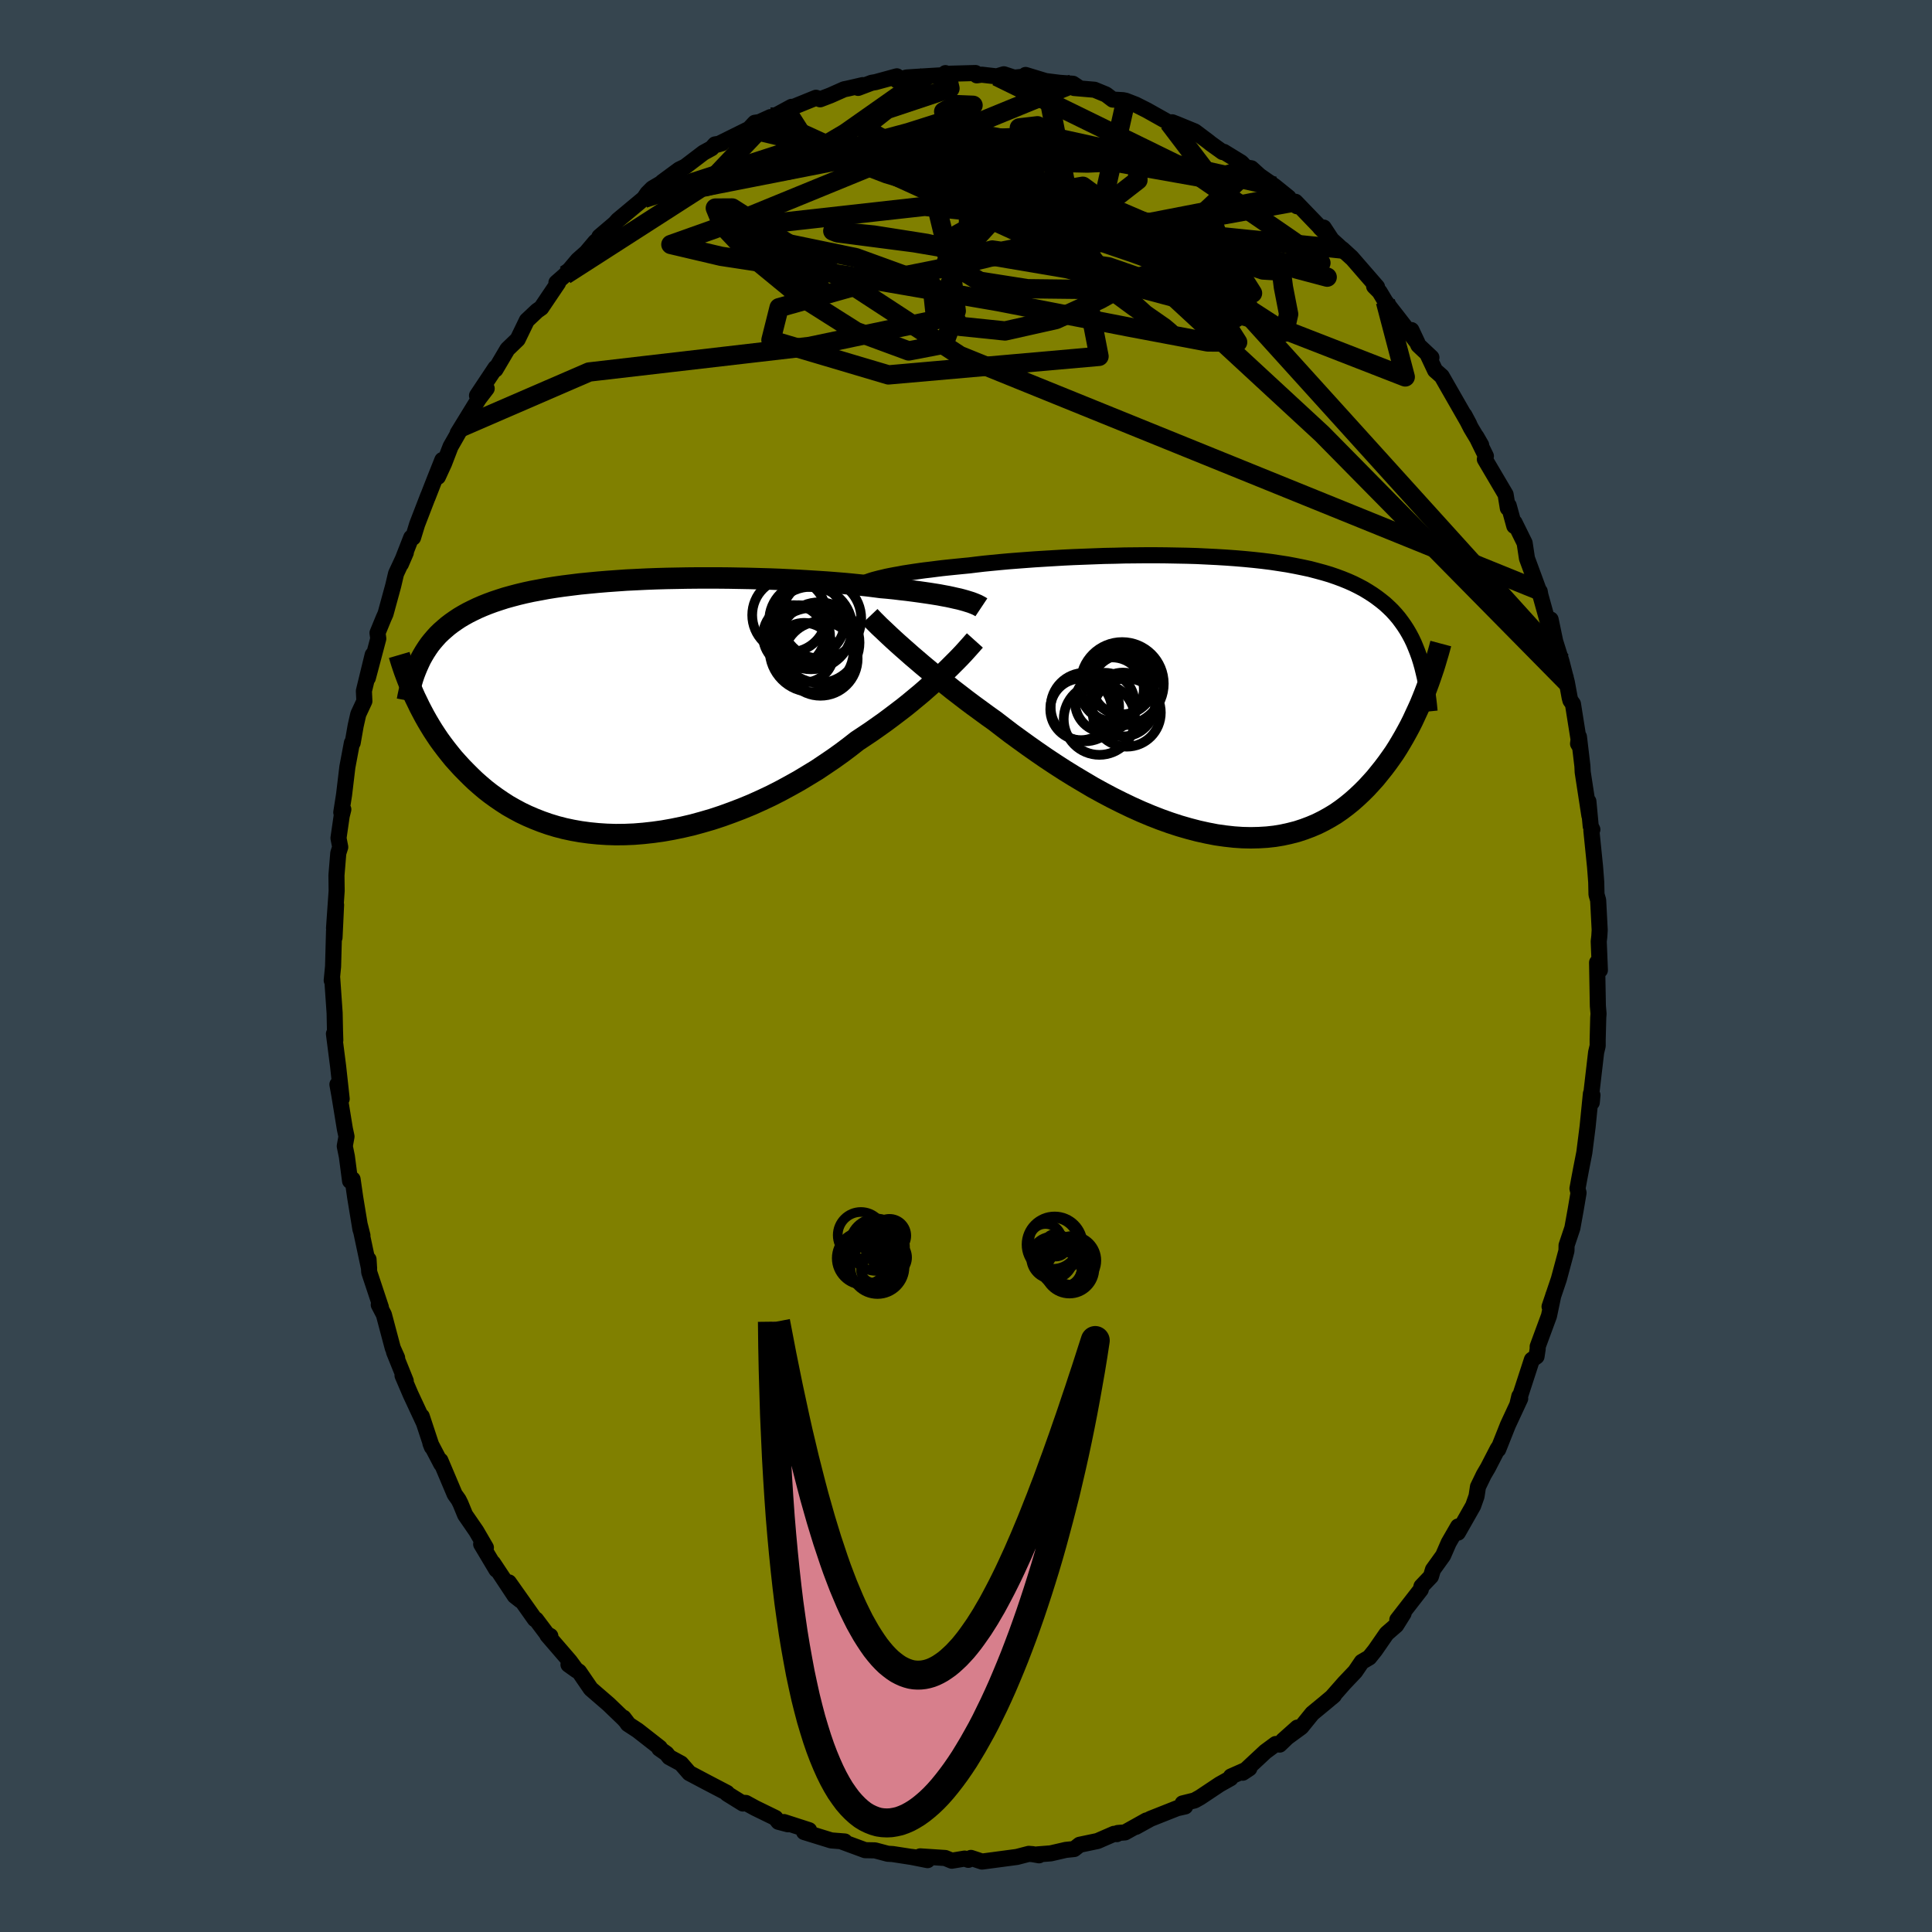 <svg viewBox="-100 -100 200 200" xmlns="http://www.w3.org/2000/svg" width="500" height="500" id="face-svg">
    <defs>
      <clipPath id="leftEyeClipPath">
        <polyline points="33.5,-11.16 33.13,-11.24 32.74,-11.33 32.32,-11.42 31.88,-11.5 31.41,-11.59 30.91,-11.67 30.4,-11.75 29.85,-11.83 29.29,-11.91 28.7,-11.99 28.08,-12.07 27.45,-12.14 26.79,-12.22 26.11,-12.29 25.41,-12.35 24.72,-12.44 24,-12.53 23.23,-12.61 22.44,-12.69 21.6,-12.77 20.74,-12.84 19.84,-12.91 18.92,-12.97 17.96,-13.03 16.99,-13.09 15.99,-13.14 14.97,-13.19 13.94,-13.23 12.89,-13.26 11.83,-13.29 10.76,-13.31 9.68,-13.33 8.6,-13.34 7.51,-13.34 6.43,-13.34 5.35,-13.33 4.27,-13.31 3.21,-13.29 2.15,-13.26 1.1,-13.22 0.07,-13.17 -0.95,-13.12 -1.95,-13.05 -2.93,-12.98 -3.89,-12.9 -4.83,-12.81 -5.75,-12.72 -6.64,-12.61 -7.51,-12.5 -8.35,-12.38 -9.16,-12.25 -9.95,-12.1 -10.71,-11.96 -11.45,-11.8 -12.16,-11.63 -12.84,-11.45 -13.49,-11.27 -14.11,-11.07 -14.71,-10.87 -15.28,-10.66 -15.83,-10.44 -16.36,-10.21 -16.86,-9.97 -17.34,-9.73 -17.79,-9.48 -18.23,-9.22 -18.65,-8.94 -19.05,-8.66 -19.43,-8.37 -19.78,-8.07 -20.12,-7.77 -20.45,-7.45 -20.75,-7.12 -21.04,-6.78 -21.31,-6.44 -21.56,-6.08 -21.8,-5.71 -22.02,-5.34 -22.23,-4.96 -22.82,-0.96 -22.59,-0.49 -22.36,-0.01 -22.11,0.47 -21.85,0.96 -21.58,1.44 -21.29,1.93 -20.99,2.42 -20.67,2.91 -20.34,3.4 -19.99,3.88 -19.62,4.37 -19.24,4.85 -18.85,5.33 -18.43,5.8 -18,6.27 -17.55,6.73 -17.08,7.2 -16.6,7.66 -16.09,8.11 -15.56,8.56 -15.01,8.99 -14.43,9.41 -13.83,9.82 -13.21,10.22 -12.56,10.59 -11.89,10.95 -11.2,11.28 -10.48,11.59 -9.74,11.88 -8.97,12.15 -8.18,12.39 -7.37,12.6 -6.53,12.78 -5.68,12.93 -4.8,13.05 -3.9,13.14 -2.99,13.2 -2.05,13.23 -1.1,13.22 -0.14,13.18 0.84,13.1 1.83,12.99 2.83,12.85 3.84,12.67 4.86,12.46 5.89,12.22 6.91,11.94 7.94,11.64 8.97,11.3 9.99,10.93 11.01,10.54 12.03,10.12 13.03,9.67 14.03,9.2 15.01,8.7 15.97,8.18 16.92,7.65 17.85,7.09 18.77,6.53 19.65,5.94 20.52,5.35 21.36,4.75 22.17,4.14 22.95,3.53 23.69,3.04 24.42,2.55 25.13,2.05 25.82,1.56 26.49,1.06 27.15,0.56 27.79,0.07 28.4,-0.42 28.99,-0.91 29.57,-1.39 30.12,-1.87 30.64,-2.33 31.14,-2.79 31.62,-3.23 32.08,-3.66" />
      </clipPath>
      <clipPath id="rightEyeClipPath">
        <polyline points="-34.08,-12.39 -33.68,-12.47 -33.26,-12.55 -32.8,-12.63 -32.33,-12.72 -31.82,-12.8 -31.3,-12.88 -30.75,-12.96 -30.17,-13.04 -29.57,-13.11 -28.95,-13.19 -28.3,-13.27 -27.64,-13.34 -26.95,-13.41 -26.25,-13.48 -25.52,-13.55 -24.79,-13.64 -24.02,-13.73 -23.21,-13.81 -22.38,-13.89 -21.51,-13.97 -20.61,-14.04 -19.69,-14.11 -18.74,-14.18 -17.77,-14.24 -16.77,-14.3 -15.76,-14.36 -14.73,-14.41 -13.68,-14.45 -12.63,-14.49 -11.56,-14.53 -10.49,-14.55 -9.42,-14.58 -8.34,-14.59 -7.27,-14.6 -6.2,-14.6 -5.13,-14.59 -4.07,-14.57 -3.02,-14.55 -1.98,-14.52 -0.96,-14.47 0.05,-14.42 1.04,-14.36 2.02,-14.29 2.97,-14.21 3.9,-14.12 4.81,-14.02 5.69,-13.91 6.55,-13.78 7.39,-13.65 8.19,-13.5 8.98,-13.34 9.73,-13.18 10.45,-12.99 11.15,-12.8 11.82,-12.6 12.46,-12.38 13.08,-12.15 13.67,-11.91 14.23,-11.66 14.77,-11.39 15.28,-11.12 15.76,-10.83 16.23,-10.53 16.67,-10.22 17.09,-9.9 17.5,-9.57 17.88,-9.22 18.24,-8.87 18.58,-8.5 18.91,-8.11 19.21,-7.71 19.5,-7.3 19.77,-6.88 20.02,-6.45 20.26,-6 20.48,-5.54 20.68,-5.06 20.87,-4.58 21.05,-4.08 21.59,-0.26 21.37,0.29 21.14,0.85 20.89,1.4 20.63,1.96 20.37,2.52 20.09,3.08 19.79,3.64 19.48,4.2 19.16,4.75 18.83,5.3 18.48,5.85 18.11,6.38 17.73,6.91 17.33,7.44 16.92,7.95 16.5,8.47 16.05,8.97 15.59,9.47 15.1,9.96 14.6,10.43 14.08,10.89 13.54,11.33 12.97,11.76 12.39,12.16 11.78,12.53 11.15,12.88 10.49,13.21 9.81,13.5 9.12,13.76 8.39,14 7.65,14.19 6.88,14.36 6.1,14.49 5.29,14.58 4.46,14.63 3.61,14.65 2.74,14.63 1.86,14.57 0.96,14.47 0.04,14.34 -0.89,14.16 -1.84,13.95 -2.8,13.7 -3.77,13.42 -4.75,13.1 -5.73,12.75 -6.73,12.36 -7.73,11.94 -8.73,11.49 -9.73,11.01 -10.73,10.51 -11.73,9.98 -12.73,9.43 -13.71,8.85 -14.7,8.26 -15.67,7.66 -16.63,7.04 -17.58,6.41 -18.51,5.77 -19.42,5.13 -20.32,4.48 -21.2,3.84 -22.05,3.19 -22.88,2.55 -23.64,2.01 -24.39,1.46 -25.13,0.92 -25.85,0.38 -26.55,-0.16 -27.24,-0.69 -27.9,-1.22 -28.55,-1.74 -29.18,-2.25 -29.79,-2.76 -30.38,-3.25 -30.94,-3.73 -31.48,-4.19 -32,-4.65 -32.49,-5.08" />
      </clipPath>
      <filter id="fuzzy">
        <feTurbulence id="turbulence" baseFrequency="0.05" numOctaves="3" type="noise" result="noise" />
        <feDisplacementMap in="SourceGraphic" in2="noise" scale="2" />
      </filter>
      <linearGradient id="rainbowGradient" x1="0%" y1="0%" x2="100%" y2="0%">
        <stop offset="0%" style="stop-color: [object Object]; stop-opacity: 1" />
        <stop offset="68.3%" style="stop-color: [object Object]; stop-opacity: 1" />
        <stop offset="100%" style="stop-color: [object Object]; stop-opacity: 1" />
      </linearGradient>
    </defs>
    <rect x="-100" y="-100" width="100%" height="100%" fill="rgb(54, 69, 79)" />
    <polyline id="faceContour" points="65.62,0.43 65.33,-0.36 65.41,4.13 65.48,4.94 65.45,5.33 65.39,7.62 65.39,8.27 65.23,8.94 64.68,13.66 64.85,13.37 64.78,14.13 64.69,13.22 64.35,16.62 64.01,19.31 63.66,21.1 63.47,22.11 63.3,23.04 63.41,23.48 63.11,25.25 62.77,27.13 62.17,28.92 62.16,29.48 61.37,32.42 60.41,35.26 60.79,34.16 60.8,34.08 60.35,36.22 59.18,39.39 59.18,39.64 59.06,40.42 58.58,40.76 57.09,45.34 57.28,44.54 57.37,44.78 56.1,47.51 55.09,50.05 55.17,49.79 55.03,50 54.04,51.92 53.6,52.67 53,53.91 52.85,54.89 52.5,55.88 50.92,58.66 50.94,58.02 49.97,59.7 49.39,61.03 48.34,62.49 48.13,63.19 47.15,64.22 47.08,64.55 44.65,67.68 45.3,67.02 44.53,68.25 43.54,69.11 42.35,70.83 41.75,71.58 40.97,72.04 40.29,73.04 39.16,74.23 37.85,75.72 38.09,75.51 37.1,76.34 35.85,77.37 34.7,78.79 32.81,80.17 34.3,78.84 32.47,80.6 32.06,80.54 30.99,81.33 28.65,83.51 29.33,83.06 27.43,83.9 27.39,84.08 26.25,84.72 24.24,86.06 23.67,86.38 22.42,86.69 22.69,87 21.85,87.19 19.1,88.28 17.58,89.12 18.68,88.45 16.46,89.69 15.71,89.75 15.61,89.87 15.32,89.84 13.62,90.58 11.76,90.97 11.2,91.41 10.33,91.5 8.77,91.86 7.36,91.97 7.56,92.06 6.88,91.94 6.5,91.91 5.27,92.23 1.66,92.71 0.51,92.33 0.24,92.53 -0.14,92.4 -1.47,92.62 -2.15,92.34 -4.74,92.17 -3.98,92.56 -5.69,92.22 -4.9,92.32 -5.78,92.21 -7.59,91.93 -8.1,91.9 -9.42,91.55 -10.44,91.53 -12.72,90.69 -12.55,90.63 -13.95,90.52 -16.76,89.65 -16.24,89.46 -18.84,88.62 -18.43,88.85 -19.42,88.59 -19.73,88.19 -21.84,87.16 -22.79,86.64 -23.04,86.63 -23.09,86.7 -24.72,85.69 -24.74,85.6 -26.96,84.44 -28.64,83.55 -29.5,82.56 -30.72,81.9 -31.01,81.53 -31.75,81.01 -31.7,80.92 -33.99,79.13 -35,78.47 -35.45,77.82 -35.04,78.36 -35.44,77.92 -37,76.42 -38.84,74.83 -40.06,73.05 -41.15,72.32 -40.31,72.92 -41,71.98 -43.33,69.28 -43.03,69.36 -43.36,69.18 -44.51,67.65 -44.63,67.62 -47.32,63.81 -46.11,65.68 -46.71,65.21 -48.96,61.81 -48.61,62.5 -50.19,59.85 -49.7,60.21 -50.7,58.49 -51.85,56.82 -52.33,55.65 -52.53,55.25 -52.93,54.69 -54.41,51.19 -54.32,51.56 -55.44,49.42 -55.29,49.8 -56.34,46.62 -56.12,47.29 -57.5,44.33 -58.33,42.39 -58,42.95 -59.21,39.95 -58.89,40.56 -59.34,39.55 -60.26,36.09 -60.79,35.07 -60.57,35.33 -61.78,31.69 -61.85,30.37 -61.79,31.33 -62.74,26.86 -62.48,27.9 -62.69,27.24 -63.23,23.96 -63.5,22.08 -63.76,22.25 -64.09,19.73 -64.31,18.65 -64.13,17.65 -64.3,16.86 -64.87,13.37 -65.07,12.26 -64.63,13.75 -65,10.37 -65.43,7.02 -65.29,7.68 -65.32,6.78 -65.36,4.86 -65.61,1.26 -65.66,1.49 -65.52,0.04 -65.42,-3.6 -65.37,-2.95 -65.21,-6.33 -65.42,-3.91 -65.15,-7.78 -65.17,-9.39 -64.98,-11.69 -64.78,-12.31 -64.96,-13.24 -64.63,-15.53 -64.46,-16.21 -64.67,-15.9 -64.38,-17.75 -64.04,-20.6 -63.57,-23.1 -63.49,-23.11 -63.18,-24.88 -62.91,-26.07 -62.28,-27.42 -62.33,-28.47 -61.42,-32.21 -61.92,-29.82 -60.84,-33.89 -60.92,-34.48 -60.3,-35.99 -60.09,-36.46 -59.3,-39.35 -59,-40.62 -57.99,-42.79 -58.5,-41.61 -57.43,-44.35 -57.24,-44.35 -56.82,-45.72 -55.67,-48.7 -55.74,-48.5 -55.08,-50.19 -54.21,-52.38 -54.67,-50.64 -54.03,-52.03 -53.36,-53.77 -52.21,-55.78 -52.62,-55.16 -50.44,-58.71 -49.62,-59.78 -50.62,-59.05 -48.71,-61.92 -48.55,-62.03 -48.71,-61.75 -47.47,-63.85 -46.41,-64.87 -45.46,-66.83 -44.41,-67.82 -43.97,-68.13 -42.23,-70.71 -42.4,-70.74 -41.49,-71.54 -40.18,-73.09 -39.22,-73.94 -39.3,-73.87 -38.38,-74.96 -37.48,-75.73 -37.95,-75.5 -36.34,-76.87 -36.04,-77.21 -33.34,-79.46 -32.98,-79.99 -32.47,-80.5 -30.85,-81.45 -31.44,-81.16 -29.69,-82.45 -29.07,-82.75 -27.18,-84.19 -26.34,-84.65 -25.98,-85.05 -25.25,-85.17 -25.74,-85.03 -22.45,-86.66 -21.86,-87.29 -21.39,-87.36 -20.24,-87.88 -20.33,-87.71 -18.06,-88.94 -18.19,-88.8 -15.53,-89.88 -15.1,-89.72 -14.05,-90.12 -12.61,-90.76 -12.25,-90.83 -10.69,-91.19 -11.17,-90.9 -9.77,-91.43 -9.36,-91.5 -7.16,-92.1 -7.16,-91.69 -6.14,-91.98 -4.1,-92.11 -1.79,-92.25 -2.13,-92.43 -2.01,-92.36 0.98,-92.44 1.12,-92.2 1.62,-92.27 3.18,-92.09 3.92,-92.31 4.99,-91.96 6.15,-92.08 6.17,-92.24 8.24,-91.61 9.67,-91.43 11.07,-91.33 11.68,-90.92 11.2,-90.89 13.3,-90.71 14.49,-90.22 15.19,-89.69 16.25,-89.63 16.54,-89.57 17.57,-89.17 18.72,-88.59 21,-87.31 21.35,-87.34 21.84,-87.15 23.69,-86.39 25.14,-85.3 25.32,-85.15 26.56,-84.26 26.69,-84.28 28.5,-83.17 28.96,-82.67 29.54,-82.58 30.39,-81.81 31.94,-80.73 33.39,-79.56 32.98,-79.68 34.26,-78.65 34.11,-79.11 37.22,-75.88 36.65,-76.44 37.03,-76.44 37.85,-75.19 39.9,-73.32 38.95,-74.22 39.9,-73.35 42.55,-70.3 42.25,-70.36 42.81,-69.8 43.42,-68.78 44.7,-67.14 46.73,-64.51 46.11,-65.83 46.83,-64.26 48.18,-62.99 47.81,-63.25 48.56,-61.66 49.25,-61.05 50.12,-59.53 52.09,-56.09 51.59,-57.03 52.28,-55.68 53.33,-53.93 52.83,-54.8 53.82,-52.78 53.71,-52.46 55.86,-48.81 56.09,-47.4 56.18,-47.66 56.76,-45.55 56.79,-45.9 57.83,-43.79 58.07,-42.2 59.29,-38.89 59.39,-38.78 59.46,-38.39 60.34,-35.22 60.52,-35.87 61.32,-32.05 60.79,-34.26 61.64,-31.55 62.2,-29.37 62.49,-27.79 62.57,-27.49 62.83,-27.13 63.53,-22.73 63.36,-23.01 63.45,-23.73 63.81,-20.7 63.84,-20.07 64.53,-15.58 64.43,-17.04 64.67,-14.47 64.84,-14.13 64.74,-14.01 65.12,-10.26 65.24,-8.7 65.27,-7.4 65.44,-6.81 65.6,-3.72 65.56,-3.07 65.5,-2.54 65.62,0.43 65.33,-0.36" fill="rgb(128, 128, 0)" stroke="black" stroke-width="1.667" stroke-linejoin="round" filter="url(#fuzzy)" />
    <g transform="translate(25.87 -27.92)">
      <polyline id="rightCountour" points="-34.08,-12.39 -33.68,-12.47 -33.26,-12.55 -32.8,-12.63 -32.33,-12.72 -31.82,-12.8 -31.3,-12.88 -30.75,-12.96 -30.17,-13.04 -29.57,-13.11 -28.95,-13.19 -28.3,-13.27 -27.64,-13.34 -26.95,-13.41 -26.25,-13.48 -25.52,-13.55 -24.79,-13.64 -24.02,-13.73 -23.21,-13.81 -22.38,-13.89 -21.51,-13.97 -20.61,-14.04 -19.69,-14.11 -18.74,-14.18 -17.77,-14.24 -16.77,-14.3 -15.76,-14.36 -14.73,-14.41 -13.68,-14.45 -12.63,-14.49 -11.56,-14.53 -10.49,-14.55 -9.42,-14.58 -8.34,-14.59 -7.27,-14.6 -6.2,-14.6 -5.13,-14.59 -4.07,-14.57 -3.02,-14.55 -1.98,-14.52 -0.96,-14.47 0.05,-14.42 1.04,-14.36 2.02,-14.29 2.97,-14.21 3.9,-14.12 4.81,-14.02 5.69,-13.91 6.55,-13.78 7.39,-13.65 8.19,-13.5 8.98,-13.34 9.73,-13.18 10.45,-12.99 11.15,-12.8 11.82,-12.6 12.46,-12.38 13.08,-12.15 13.67,-11.91 14.23,-11.66 14.77,-11.39 15.28,-11.12 15.76,-10.83 16.23,-10.53 16.67,-10.22 17.09,-9.9 17.5,-9.57 17.88,-9.22 18.24,-8.87 18.58,-8.5 18.91,-8.11 19.21,-7.71 19.5,-7.3 19.77,-6.88 20.02,-6.45 20.26,-6 20.48,-5.54 20.68,-5.06 20.87,-4.58 21.05,-4.08 21.59,-0.26 21.37,0.29 21.14,0.85 20.89,1.4 20.63,1.96 20.37,2.52 20.09,3.08 19.79,3.64 19.48,4.2 19.16,4.75 18.83,5.3 18.48,5.85 18.11,6.38 17.73,6.91 17.33,7.44 16.92,7.95 16.5,8.47 16.05,8.97 15.59,9.47 15.1,9.96 14.6,10.43 14.08,10.89 13.54,11.33 12.97,11.76 12.39,12.16 11.78,12.53 11.15,12.88 10.49,13.21 9.81,13.5 9.12,13.76 8.39,14 7.65,14.19 6.88,14.36 6.1,14.49 5.29,14.58 4.46,14.63 3.61,14.65 2.74,14.63 1.86,14.57 0.96,14.47 0.04,14.34 -0.89,14.16 -1.84,13.95 -2.8,13.7 -3.77,13.42 -4.75,13.1 -5.73,12.75 -6.73,12.36 -7.73,11.94 -8.73,11.49 -9.73,11.01 -10.73,10.51 -11.73,9.98 -12.73,9.43 -13.71,8.85 -14.7,8.26 -15.67,7.66 -16.63,7.04 -17.58,6.41 -18.51,5.77 -19.42,5.13 -20.32,4.48 -21.2,3.84 -22.05,3.19 -22.88,2.55 -23.64,2.01 -24.39,1.46 -25.13,0.92 -25.85,0.38 -26.55,-0.16 -27.24,-0.69 -27.9,-1.22 -28.55,-1.74 -29.18,-2.25 -29.79,-2.76 -30.38,-3.25 -30.94,-3.73 -31.48,-4.19 -32,-4.65 -32.49,-5.08" fill="white" stroke="white" stroke-width="0" stroke-linejoin="round" filter="url(#fuzzy)" />
    </g>
    <g transform="translate(-34.21 -26.83)">
      <polyline id="leftCountour" points="33.5,-11.16 33.13,-11.24 32.74,-11.33 32.32,-11.42 31.88,-11.5 31.41,-11.59 30.91,-11.67 30.4,-11.75 29.85,-11.83 29.29,-11.91 28.7,-11.99 28.08,-12.07 27.45,-12.14 26.79,-12.22 26.11,-12.29 25.41,-12.35 24.72,-12.44 24,-12.53 23.23,-12.61 22.44,-12.69 21.6,-12.77 20.74,-12.84 19.84,-12.91 18.92,-12.97 17.96,-13.03 16.99,-13.09 15.99,-13.14 14.97,-13.19 13.94,-13.23 12.89,-13.26 11.83,-13.29 10.76,-13.31 9.68,-13.33 8.6,-13.34 7.51,-13.34 6.43,-13.34 5.35,-13.33 4.27,-13.31 3.21,-13.29 2.15,-13.26 1.1,-13.22 0.07,-13.17 -0.95,-13.12 -1.95,-13.05 -2.93,-12.98 -3.89,-12.9 -4.83,-12.81 -5.75,-12.72 -6.64,-12.61 -7.51,-12.5 -8.35,-12.38 -9.16,-12.25 -9.95,-12.1 -10.71,-11.96 -11.45,-11.8 -12.16,-11.63 -12.84,-11.45 -13.49,-11.27 -14.11,-11.07 -14.71,-10.87 -15.28,-10.66 -15.83,-10.44 -16.36,-10.21 -16.86,-9.97 -17.34,-9.73 -17.79,-9.48 -18.23,-9.22 -18.65,-8.94 -19.05,-8.66 -19.43,-8.37 -19.78,-8.07 -20.12,-7.77 -20.45,-7.45 -20.75,-7.12 -21.04,-6.78 -21.31,-6.44 -21.56,-6.08 -21.8,-5.71 -22.02,-5.34 -22.23,-4.96 -22.82,-0.96 -22.59,-0.49 -22.36,-0.01 -22.11,0.47 -21.85,0.96 -21.58,1.44 -21.29,1.93 -20.99,2.42 -20.67,2.91 -20.34,3.4 -19.99,3.88 -19.62,4.37 -19.24,4.85 -18.85,5.33 -18.43,5.8 -18,6.27 -17.55,6.73 -17.08,7.2 -16.6,7.66 -16.09,8.11 -15.56,8.56 -15.01,8.99 -14.43,9.41 -13.83,9.82 -13.21,10.22 -12.56,10.59 -11.89,10.95 -11.2,11.28 -10.48,11.59 -9.74,11.88 -8.97,12.15 -8.18,12.39 -7.37,12.6 -6.53,12.78 -5.68,12.93 -4.8,13.05 -3.9,13.14 -2.99,13.2 -2.05,13.23 -1.1,13.22 -0.14,13.18 0.84,13.1 1.83,12.99 2.83,12.85 3.84,12.67 4.86,12.46 5.89,12.22 6.91,11.94 7.94,11.64 8.97,11.3 9.99,10.93 11.01,10.54 12.03,10.12 13.03,9.67 14.03,9.2 15.01,8.7 15.97,8.18 16.92,7.65 17.85,7.09 18.77,6.53 19.65,5.94 20.52,5.35 21.36,4.75 22.17,4.14 22.95,3.53 23.69,3.04 24.42,2.55 25.13,2.05 25.82,1.56 26.49,1.06 27.15,0.56 27.79,0.07 28.4,-0.42 28.99,-0.91 29.57,-1.39 30.12,-1.87 30.64,-2.33 31.14,-2.79 31.62,-3.23 32.08,-3.66" fill="white" stroke="white" stroke-width="0" stroke-linejoin="round" filter="url(#fuzzy)" />
    </g>
    <g transform="translate(25.87 -27.92)">
      <polyline id="rightUpper" points="-36.6,-11.59 -36.46,-11.66 -36.3,-11.74 -36.12,-11.82 -35.91,-11.9 -35.67,-11.98 -35.41,-12.06 -35.11,-12.14 -34.8,-12.22 -34.45,-12.3 -34.08,-12.39 -33.68,-12.47 -33.26,-12.55 -32.8,-12.63 -32.33,-12.72 -31.82,-12.8 -31.3,-12.88 -30.75,-12.96 -30.17,-13.04 -29.57,-13.11 -28.95,-13.19 -28.3,-13.27 -27.64,-13.34 -26.95,-13.41 -26.25,-13.48 -25.52,-13.55 -24.79,-13.64 -24.02,-13.73 -23.21,-13.81 -22.38,-13.89 -21.51,-13.97 -20.61,-14.04 -19.69,-14.11 -18.74,-14.18 -17.77,-14.24 -16.77,-14.3 -15.76,-14.36 -14.73,-14.41 -13.68,-14.45 -12.63,-14.49 -11.56,-14.53 -10.49,-14.55 -9.42,-14.58 -8.34,-14.59 -7.27,-14.6 -6.2,-14.6 -5.13,-14.59 -4.07,-14.57 -3.02,-14.55 -1.98,-14.52 -0.96,-14.47 0.05,-14.42 1.04,-14.36 2.02,-14.29 2.97,-14.21 3.9,-14.12 4.81,-14.02 5.69,-13.91 6.55,-13.78 7.39,-13.65 8.19,-13.5 8.98,-13.34 9.73,-13.18 10.45,-12.99 11.15,-12.8 11.82,-12.6 12.46,-12.38 13.08,-12.15 13.67,-11.91 14.23,-11.66 14.77,-11.39 15.28,-11.12 15.76,-10.83 16.23,-10.53 16.67,-10.22 17.09,-9.9 17.5,-9.57 17.88,-9.22 18.24,-8.87 18.58,-8.5 18.91,-8.11 19.21,-7.71 19.5,-7.3 19.77,-6.88 20.02,-6.45 20.26,-6 20.48,-5.54 20.68,-5.06 20.87,-4.58 21.05,-4.08 21.21,-3.57 21.36,-3.04 21.49,-2.51 21.62,-1.96 21.73,-1.4 21.83,-0.83 21.91,-0.25 21.99,0.34 22.06,0.95 22.12,1.56" fill="none" stroke="black" stroke-width="1.667" stroke-linejoin="round" filter="url(#fuzzy)" />
      <polyline id="rightLower" points="-35.84,-8.27 -35.65,-8.07 -35.42,-7.83 -35.16,-7.57 -34.87,-7.28 -34.54,-6.97 -34.19,-6.64 -33.81,-6.28 -33.4,-5.9 -32.96,-5.5 -32.49,-5.08 -32,-4.65 -31.48,-4.19 -30.94,-3.73 -30.38,-3.25 -29.79,-2.76 -29.18,-2.25 -28.55,-1.74 -27.9,-1.22 -27.24,-0.69 -26.55,-0.16 -25.85,0.38 -25.13,0.92 -24.39,1.46 -23.64,2.01 -22.88,2.55 -22.05,3.19 -21.2,3.84 -20.32,4.48 -19.42,5.13 -18.51,5.77 -17.58,6.41 -16.63,7.04 -15.67,7.66 -14.7,8.26 -13.71,8.85 -12.73,9.43 -11.73,9.98 -10.73,10.51 -9.73,11.01 -8.73,11.49 -7.73,11.94 -6.73,12.36 -5.73,12.75 -4.75,13.1 -3.77,13.42 -2.8,13.7 -1.84,13.95 -0.89,14.16 0.04,14.34 0.96,14.47 1.86,14.57 2.74,14.63 3.61,14.65 4.46,14.63 5.29,14.58 6.1,14.49 6.88,14.36 7.65,14.19 8.39,14 9.12,13.76 9.81,13.5 10.49,13.21 11.15,12.88 11.78,12.53 12.39,12.16 12.97,11.76 13.54,11.33 14.08,10.89 14.6,10.43 15.1,9.96 15.59,9.47 16.05,8.97 16.5,8.47 16.92,7.95 17.33,7.44 17.73,6.91 18.11,6.38 18.48,5.85 18.83,5.3 19.16,4.75 19.48,4.2 19.79,3.64 20.09,3.08 20.37,2.52 20.63,1.96 20.89,1.4 21.14,0.85 21.37,0.29 21.59,-0.26 21.8,-0.81 22,-1.35 22.19,-1.88 22.37,-2.41 22.55,-2.94 22.71,-3.46 22.86,-3.97 23.01,-4.47 23.15,-4.97 23.28,-5.46" fill="none" stroke="black" stroke-width="2.222" stroke-linejoin="round" filter="url(#fuzzy)" />
      <circle r="3.184" cx="-13.964" cy="1.354" stroke="black" fill="none" stroke-width="1.0" filter="url(#fuzzy)" clip-path="url(#rightEyeClipPath)" /><circle r="3.416" cx="-9.734" cy="-1.551" stroke="black" fill="none" stroke-width="1.0" filter="url(#fuzzy)" clip-path="url(#rightEyeClipPath)" /><circle r="4.308" cx="-9.704" cy="-1.306" stroke="black" fill="none" stroke-width="1.0" filter="url(#fuzzy)" clip-path="url(#rightEyeClipPath)" /><circle r="3.084" cx="-9.724" cy="-1.171" stroke="black" fill="none" stroke-width="1.0" filter="url(#fuzzy)" clip-path="url(#rightEyeClipPath)" /><circle r="3.304" cx="-9.609" cy="0.849" stroke="black" fill="none" stroke-width="1.0" filter="url(#fuzzy)" clip-path="url(#rightEyeClipPath)" /><circle r="3.288" cx="-10.754" cy="-0.736" stroke="black" fill="none" stroke-width="1.0" filter="url(#fuzzy)" clip-path="url(#rightEyeClipPath)" /><circle r="3.074" cx="-11.504" cy="0.639" stroke="black" fill="none" stroke-width="1.0" filter="url(#fuzzy)" clip-path="url(#rightEyeClipPath)" /><circle r="3.548" cx="-13.559" cy="1.114" stroke="black" fill="none" stroke-width="1.0" filter="url(#fuzzy)" clip-path="url(#rightEyeClipPath)" /><circle r="3.694" cx="-12.059" cy="2.369" stroke="black" fill="none" stroke-width="1.0" filter="url(#fuzzy)" clip-path="url(#rightEyeClipPath)" /><circle r="3.528" cx="-9.229" cy="1.689" stroke="black" fill="none" stroke-width="1.0" filter="url(#fuzzy)" clip-path="url(#rightEyeClipPath)" />
      </g>
    <g transform="translate(-34.21 -26.83)">
      <polyline id="leftUpper" points="35.8,-10.3 35.68,-10.38 35.53,-10.46 35.36,-10.55 35.17,-10.63 34.95,-10.72 34.71,-10.81 34.45,-10.89 34.16,-10.98 33.84,-11.07 33.5,-11.16 33.13,-11.24 32.74,-11.33 32.32,-11.42 31.88,-11.5 31.41,-11.59 30.91,-11.67 30.4,-11.75 29.85,-11.83 29.29,-11.91 28.7,-11.99 28.08,-12.07 27.45,-12.14 26.79,-12.22 26.11,-12.29 25.41,-12.35 24.72,-12.44 24,-12.53 23.23,-12.61 22.44,-12.69 21.6,-12.77 20.74,-12.84 19.84,-12.91 18.92,-12.97 17.96,-13.03 16.99,-13.09 15.99,-13.14 14.97,-13.19 13.94,-13.23 12.89,-13.26 11.83,-13.29 10.76,-13.31 9.68,-13.33 8.6,-13.34 7.51,-13.34 6.43,-13.34 5.35,-13.33 4.27,-13.31 3.21,-13.29 2.15,-13.26 1.1,-13.22 0.07,-13.17 -0.95,-13.12 -1.95,-13.05 -2.93,-12.98 -3.89,-12.9 -4.83,-12.81 -5.75,-12.72 -6.64,-12.61 -7.51,-12.5 -8.35,-12.38 -9.16,-12.25 -9.95,-12.1 -10.71,-11.96 -11.45,-11.8 -12.16,-11.63 -12.84,-11.45 -13.49,-11.27 -14.11,-11.07 -14.71,-10.87 -15.28,-10.66 -15.83,-10.44 -16.36,-10.21 -16.86,-9.97 -17.34,-9.73 -17.79,-9.48 -18.23,-9.22 -18.65,-8.94 -19.05,-8.66 -19.43,-8.37 -19.78,-8.07 -20.12,-7.77 -20.45,-7.45 -20.75,-7.12 -21.04,-6.78 -21.31,-6.44 -21.56,-6.08 -21.8,-5.71 -22.02,-5.34 -22.23,-4.96 -22.42,-4.56 -22.6,-4.16 -22.77,-3.75 -22.93,-3.33 -23.07,-2.91 -23.2,-2.47 -23.32,-2.03 -23.43,-1.58 -23.53,-1.12 -23.62,-0.65" fill="none" stroke="black" stroke-width="2.222" stroke-linejoin="round" filter="url(#fuzzy)" />
      <polyline id="leftLower" points="35.13,-6.87 34.95,-6.67 34.74,-6.43 34.5,-6.16 34.24,-5.87 33.95,-5.55 33.63,-5.21 33.28,-4.85 32.9,-4.47 32.5,-4.07 32.08,-3.66 31.62,-3.23 31.14,-2.79 30.64,-2.33 30.12,-1.87 29.57,-1.39 28.99,-0.91 28.4,-0.42 27.79,0.07 27.15,0.56 26.49,1.06 25.82,1.56 25.13,2.05 24.42,2.55 23.69,3.04 22.95,3.53 22.17,4.14 21.36,4.75 20.52,5.35 19.65,5.94 18.77,6.53 17.85,7.09 16.92,7.65 15.97,8.18 15.01,8.7 14.03,9.2 13.03,9.67 12.03,10.12 11.01,10.54 9.99,10.93 8.97,11.3 7.94,11.64 6.91,11.94 5.89,12.22 4.86,12.46 3.84,12.67 2.83,12.85 1.83,12.99 0.84,13.1 -0.14,13.18 -1.1,13.22 -2.05,13.23 -2.99,13.2 -3.9,13.14 -4.8,13.05 -5.68,12.93 -6.53,12.78 -7.37,12.6 -8.18,12.39 -8.97,12.15 -9.74,11.88 -10.48,11.59 -11.2,11.28 -11.89,10.95 -12.56,10.59 -13.21,10.22 -13.83,9.82 -14.43,9.41 -15.01,8.99 -15.56,8.56 -16.09,8.11 -16.6,7.66 -17.08,7.2 -17.55,6.73 -18,6.27 -18.43,5.8 -18.85,5.33 -19.24,4.85 -19.62,4.37 -19.99,3.88 -20.34,3.4 -20.67,2.91 -20.99,2.42 -21.29,1.93 -21.58,1.44 -21.85,0.96 -22.11,0.47 -22.36,-0.01 -22.59,-0.49 -22.82,-0.96 -23.03,-1.43 -23.23,-1.89 -23.41,-2.35 -23.59,-2.8 -23.76,-3.25 -23.92,-3.68 -24.07,-4.12 -24.21,-4.54 -24.34,-4.96 -24.46,-5.37" fill="none" stroke="black" stroke-width="2.222" stroke-linejoin="round" filter="url(#fuzzy)" />
      <circle r="4.272" cx="18.166" cy="-8.157" stroke="black" fill="none" stroke-width="1.0" filter="url(#fuzzy)" clip-path="url(#leftEyeClipPath)" /><circle r="3.186" cx="16.381" cy="-7.342" stroke="black" fill="none" stroke-width="1.0" filter="url(#fuzzy)" clip-path="url(#leftEyeClipPath)" /><circle r="3.848" cx="15.926" cy="-9.497" stroke="black" fill="none" stroke-width="1.0" filter="url(#fuzzy)" clip-path="url(#leftEyeClipPath)" /><circle r="3.254" cx="16.891" cy="-7.267" stroke="black" fill="none" stroke-width="1.0" filter="url(#fuzzy)" clip-path="url(#leftEyeClipPath)" /><circle r="4.172" cx="19.016" cy="-6.652" stroke="black" fill="none" stroke-width="1.0" filter="url(#fuzzy)" clip-path="url(#leftEyeClipPath)" /><circle r="4.354" cx="18.231" cy="-5.887" stroke="black" fill="none" stroke-width="1.0" filter="url(#fuzzy)" clip-path="url(#leftEyeClipPath)" /><circle r="4.148" cx="19.216" cy="-9.122" stroke="black" fill="none" stroke-width="1.0" filter="url(#fuzzy)" clip-path="url(#leftEyeClipPath)" /><circle r="3.848" cx="19.146" cy="-4.992" stroke="black" fill="none" stroke-width="1.0" filter="url(#fuzzy)" clip-path="url(#leftEyeClipPath)" /><circle r="3.922" cx="17.756" cy="-8.917" stroke="black" fill="none" stroke-width="1.0" filter="url(#fuzzy)" clip-path="url(#leftEyeClipPath)" /><circle r="3.086" cx="17.451" cy="-5.607" stroke="black" fill="none" stroke-width="1.0" filter="url(#fuzzy)" clip-path="url(#leftEyeClipPath)" />
    </g>
    <g id="hairs">
      <polyline points="16.54,-89.57 14.11,-78.76 0.8,-79.53 -5.47,-83.36 -5.8,-85.89 -1.92,-85.53 5.17,-82.19 13.96,-76.9 22.08,-71.52 27.11,-67.91 27.92,-67.09 25.24,-68.81 21.11,-71.74 17.62,-74.27 15.67,-75.38 14.72,-75.17 13.42,-74.77 10.54,-75.57 5.33,-78.16 -2.65,-81.56 -13.75,-83.28 -27.39,-80.6 -41.49,-71.54" fill="none" stroke="url(#rainbowGradient)" stroke-width="2" stroke-linejoin="round" filter="url(#fuzzy)" /><polyline points="59.29,-38.89 -0.65,-63.2 -18.45,-74.82 -24.2,-78.47 -25.95,-78.46 -25.21,-76.65 -22.22,-73.47 -17.3,-69.43 -11.38,-65.68 -5.93,-63.67 -2.28,-64.37 -1.01,-67.81 -1.67,-73.02 -2.99,-78.45 -3.43,-82.54 -1.77,-84.32 2.44,-83.57 8.78,-80.84 16.32,-77.49 23.64,-75.95 26.79,-79.68 21,-87.31" fill="none" stroke="url(#rainbowGradient)" stroke-width="2" stroke-linejoin="round" filter="url(#fuzzy)" /><polyline points="34.11,-79.11 -1.31,-72.68 -2.63,-74.76 2.38,-77.58 7.39,-79.33 9.92,-79.51 10.74,-77.84 12.11,-74.54 15.13,-70.55 18.82,-67.21 21.09,-65.6 20.5,-66.1 17.35,-68.29 13.4,-71.2 10.58,-73.76 9.5,-75.2 8.8,-75.26 5.94,-74.21 -0.9,-72.54 -10.78,-70.57 -19.35,-68.15 -20.19,-64.8 -8.03,-61.19 13.77,-63.11 8.24,-91.61" fill="none" stroke="url(#rainbowGradient)" stroke-width="2" stroke-linejoin="round" filter="url(#fuzzy)" /><polyline points="-2.01,-92.36 -1.66,-90.85 -8.2,-88.67 -10.63,-86.76 -7.76,-85.16 -1.58,-83.63 5.88,-81.74 13.53,-79.14 20.76,-76.04 26.8,-73.38 30.75,-72.05 32.41,-71.95 32.66,-71.8 32.86,-70.26 33.4,-67.48 32.98,-65.61 29.48,-67.87 23.05,-76.49 29.54,-82.58" fill="none" stroke="url(#rainbowGradient)" stroke-width="2" stroke-linejoin="round" filter="url(#fuzzy)" /><polyline points="43.42,-68.78 45.47,-60.98 30.39,-66.85 10.43,-72.19 -5.37,-74.87 -13.31,-75.9 -13.79,-76.09 -9.56,-75.67 -4.09,-74.81 -0.21,-73.95 0.99,-73.6 0.23,-73.97 -0.73,-74.84 -0.26,-75.94 2.1,-77.19 5.57,-78.84 8.64,-81.07 10.07,-83.64 9.44,-85.86 7.4,-86.98 5.52,-86.76 6.43,-85.49 13.21,-83.61 25.35,-81.45 29.54,-82.58" fill="none" stroke="url(#rainbowGradient)" stroke-width="2" stroke-linejoin="round" filter="url(#fuzzy)" /><polyline points="61.64,-31.55 27.28,-69.53 12.09,-80.72 4.85,-79.48 -0.13,-74.07 -2.38,-69.04 -0.63,-66.22 4.04,-65.74 9.31,-66.92 13.9,-69.01 18.09,-71.35 22.79,-73.17 28.42,-73.65 34.09,-72.61 37.39,-71.31 34.26,-72.14 18.62,-76.87 -22.45,-86.66" fill="none" stroke="url(#rainbowGradient)" stroke-width="2" stroke-linejoin="round" filter="url(#fuzzy)" /><polyline points="32.98,-79.68 -2.03,-72.88 2.72,-74.12 14.75,-72.38 23.72,-69.27 26.36,-67.7 24.52,-68.08 22.23,-69 22.22,-69.01 24.53,-67.74 27.28,-65.9 28.12,-64.58 25.04,-64.6 16.72,-66.17 3.36,-68.77 -12.33,-71.48 -25.36,-73.47 -30.55,-74.69 -22.96,-77.39 11.07,-91.33" fill="none" stroke="url(#rainbowGradient)" stroke-width="2" stroke-linejoin="round" filter="url(#fuzzy)" /><polyline points="-20.33,-87.71 -27.01,-80.66 -16.93,-83.33 -5.95,-86.28 -0.06,-88.15 0.73,-89.1 -0.99,-89.17 -2.31,-88.45 -1.37,-87.22 2.14,-85.97 7.13,-85.04 12.07,-84.41 15.77,-83.76 17.74,-82.76 17.8,-81.36 15.87,-79.86 12.47,-78.55 9.85,-77.14 11.27,-74.74 12.74,-72.62 -20.33,-87.71" fill="none" stroke="url(#rainbowGradient)" stroke-width="2" stroke-linejoin="round" filter="url(#fuzzy)" /><polyline points="3.18,-92.09 23.62,-82.09 33.97,-74.97 36.74,-72.78 35.61,-73.56 33.35,-74.81 31.28,-75.06 29.16,-74.05 25.8,-72.36 20.37,-70.82 13.32,-70.03 6.37,-70.11 1.41,-70.89 -0.67,-72.14 -0.5,-73.74 0.29,-75.67 0.24,-77.89 -0.86,-80.21 -1.91,-82.37 -1.68,-84.18 0.54,-85.58 8.56,-85.9 31.94,-80.73" fill="none" stroke="url(#rainbowGradient)" stroke-width="2" stroke-linejoin="round" filter="url(#fuzzy)" /><polyline points="-20.24,-87.88 -18.16,-87.88 -16.43,-85.17 -8.21,-82.01 4.69,-78.12 17.43,-73.78 26.19,-70.55 29.66,-69.65 28.91,-70.84 26.09,-72.8 23.06,-74.19 20.78,-74.48 19.55,-73.91 19.49,-73.1 20.64,-72.64 22.69,-72.94 24.81,-74.1 25.99,-75.79 25.49,-77.25 23.17,-77.47 20.28,-75.37 21.72,-69.07 36.85,-55.09 62.2,-29.37" fill="none" stroke="url(#rainbowGradient)" stroke-width="2" stroke-linejoin="round" filter="url(#fuzzy)" /><polyline points="38.95,-74.22 -4.28,-78.64 -20.5,-76.83 -21.58,-73.32 -17.49,-70.48 -15.03,-70.13 -16.5,-72.01 -20.48,-74.42 -23.97,-75.84 -24.19,-75.91 -19.69,-75.04 -11.38,-73.32 -3.51,-70.46 -3.13,-66.89 -16.18,-64.14 -39.02,-61.49 -52.21,-55.78" fill="none" stroke="url(#rainbowGradient)" stroke-width="2" stroke-linejoin="round" filter="url(#fuzzy)" /><polyline points="-4.1,-92.11 -12.49,-86.21 -19.2,-82.26 -18.37,-82.4 -14.35,-83.31 -9.92,-83.63 -5.89,-83.53 -2.08,-83.4 2.13,-83.33 7.23,-83.24 12.57,-83.12 15.51,-83.26 12,-84.04 -0.46,-85.03 -18.88,-84.16 -33.34,-79.46" fill="none" stroke="url(#rainbowGradient)" stroke-width="2" stroke-linejoin="round" filter="url(#fuzzy)" />
    </g>
    
        <g id="pointNose">
          <g id="rightNose"><circle r="1.67" cx="8.234" cy="28.374" stroke="black" fill="none" stroke-width="1.0" filter="url(#fuzzy)" /><circle r="2.064" cx="9.934" cy="31.17" stroke="black" fill="none" stroke-width="1.0" filter="url(#fuzzy)" /><circle r="1.762" cx="10.194" cy="31.378" stroke="black" fill="none" stroke-width="1.0" filter="url(#fuzzy)" /><circle r="2.506" cx="10.03" cy="30.634" stroke="black" fill="none" stroke-width="1.0" filter="url(#fuzzy)" /><circle r="2.58" cx="10.71" cy="31.326" stroke="black" fill="none" stroke-width="1.0" filter="url(#fuzzy)" /><circle r="2.522" cx="10.97" cy="30.482" stroke="black" fill="none" stroke-width="1.0" filter="url(#fuzzy)" /><circle r="1.186" cx="9.322" cy="28.89" stroke="black" fill="none" stroke-width="1.0" filter="url(#fuzzy)" /><circle r="2.644" cx="9.014" cy="28.706" stroke="black" fill="none" stroke-width="1.0" filter="url(#fuzzy)" /><circle r="2.906" cx="9.174" cy="28.834" stroke="black" fill="none" stroke-width="1.0" filter="url(#fuzzy)" /><circle r="2.184" cx="8.926" cy="30.206" stroke="black" fill="none" stroke-width="1.0" filter="url(#fuzzy)" /></g>
          <g id="leftNose"><circle r="2.798" cx="-9.164" cy="31.156" stroke="black" fill="none" stroke-width="1.0" filter="url(#fuzzy)" /><circle r="1.348" cx="-9.524" cy="31.444" stroke="black" fill="none" stroke-width="1.0" filter="url(#fuzzy)" /><circle r="2.712" cx="-9.304" cy="28.852" stroke="black" fill="none" stroke-width="1.0" filter="url(#fuzzy)" /><circle r="2.398" cx="-10.88" cy="27.864" stroke="black" fill="none" stroke-width="1.0" filter="url(#fuzzy)" /><circle r="1.714" cx="-8.028" cy="29.068" stroke="black" fill="none" stroke-width="1.0" filter="url(#fuzzy)" /><circle r="1.738" cx="-7.92" cy="27.916" stroke="black" fill="none" stroke-width="1.0" filter="url(#fuzzy)" /><circle r="1.826" cx="-9.06" cy="28.224" stroke="black" fill="none" stroke-width="1.0" filter="url(#fuzzy)" /><circle r="1.792" cx="-7.892" cy="30.172" stroke="black" fill="none" stroke-width="1.0" filter="url(#fuzzy)" /><circle r="2.74" cx="-10.64" cy="30.248" stroke="black" fill="none" stroke-width="1.0" filter="url(#fuzzy)" /><circle r="2.796" cx="-9.676" cy="30.436" stroke="black" fill="none" stroke-width="1.0" filter="url(#fuzzy)" /></g>
        </g>
      
    <g id="mouth">
      <polyline points="-20.04,36.82 -20.01,39.35 -19.96,41.8 -19.89,44.18 -19.82,46.5 -19.72,48.74 -19.62,50.92 -19.5,53.02 -19.37,55.06 -19.23,57.03 -19.07,58.94 -18.9,60.78 -18.72,62.55 -18.53,64.26 -18.33,65.91 -18.11,67.49 -17.89,69.01 -17.65,70.47 -17.4,71.87 -17.15,73.21 -16.88,74.48 -16.61,75.7 -16.32,76.86 -16.03,77.96 -15.72,79 -15.41,79.99 -15.09,80.92 -14.76,81.79 -14.42,82.61 -14.08,83.37 -13.73,84.08 -13.37,84.74 -13.01,85.34 -12.63,85.89 -12.26,86.39 -11.87,86.84 -11.48,87.24 -11.09,87.59 -10.69,87.9 -10.28,88.15 -9.87,88.35 -9.46,88.51 -9.04,88.63 -8.62,88.69 -8.19,88.71 -7.76,88.69 -7.33,88.62 -6.89,88.52 -6.45,88.36 -6.01,88.17 -5.57,87.93 -5.13,87.66 -4.68,87.34 -4.23,86.98 -3.78,86.59 -3.33,86.16 -2.88,85.69 -2.43,85.18 -1.98,84.63 -1.53,84.05 -1.08,83.44 -0.63,82.79 -0.18,82.11 0.26,81.39 0.71,80.64 1.15,79.86 1.6,79.05 2.04,78.21 2.47,77.33 2.91,76.43 3.34,75.5 3.77,74.54 4.19,73.55 4.61,72.54 5.03,71.5 5.44,70.43 5.85,69.34 6.25,68.23 6.65,67.09 7.04,65.93 7.43,64.74 7.81,63.54 8.19,62.31 8.56,61.06 8.92,59.79 9.27,58.5 9.62,57.19 9.96,55.87 10.3,54.53 10.62,53.17 10.94,51.79 11.25,50.4 11.55,48.99 11.84,47.57 12.12,46.14 12.39,44.69 12.65,43.23 12.91,41.75 13.15,40.27 13.38,38.77 13.38,38.77 13.04,39.82 12.71,40.85 12.38,41.87 12.04,42.89 11.71,43.9 11.37,44.9 11.04,45.89 10.71,46.86 10.37,47.83 10.04,48.79 9.7,49.74 9.37,50.67 9.03,51.59 8.7,52.5 8.37,53.4 8.03,54.28 7.7,55.15 7.36,56 7.03,56.84 6.7,57.66 6.36,58.47 6.03,59.26 5.69,60.04 5.36,60.8 5.02,61.54 4.69,62.26 4.36,62.96 4.02,63.65 3.69,64.31 3.35,64.96 3.02,65.58 2.69,66.19 2.35,66.77 2.02,67.34 1.68,67.88 1.35,68.4 1.01,68.89 0.68,69.36 0.35,69.81 0.01,70.24 -0.32,70.64 -0.66,71.01 -0.99,71.36 -1.33,71.68 -1.66,71.98 -1.99,72.25 -2.33,72.49 -2.66,72.71 -3,72.9 -3.33,73.06 -3.66,73.19 -4,73.29 -4.33,73.36 -4.67,73.4 -5,73.41 -5.34,73.39 -5.67,73.34 -6,73.25 -6.34,73.13 -6.67,72.98 -7.01,72.8 -7.34,72.58 -7.67,72.33 -8.01,72.05 -8.34,71.73 -8.68,71.37 -9.01,70.98 -9.35,70.55 -9.68,70.08 -10.01,69.58 -10.35,69.04 -10.68,68.46 -11.02,67.85 -11.35,67.19 -11.69,66.49 -12.02,65.76 -12.35,64.98 -12.69,64.17 -13.02,63.31 -13.36,62.41 -13.69,61.47 -14.02,60.48 -14.36,59.46 -14.69,58.39 -15.03,57.27 -15.36,56.11 -15.7,54.91 -16.03,53.66 -16.36,52.37 -16.7,51.03 -17.03,49.64 -17.37,48.21 -17.7,46.73 -18.03,45.2 -18.37,43.62 -18.7,42 -19.04,40.32 -19.37,38.6 -19.71,36.83" fill="rgb(215,127,140)" stroke="black" stroke-width="3" stroke-linejoin="round" filter="url(#fuzzy)" />
    </g>
  </svg>